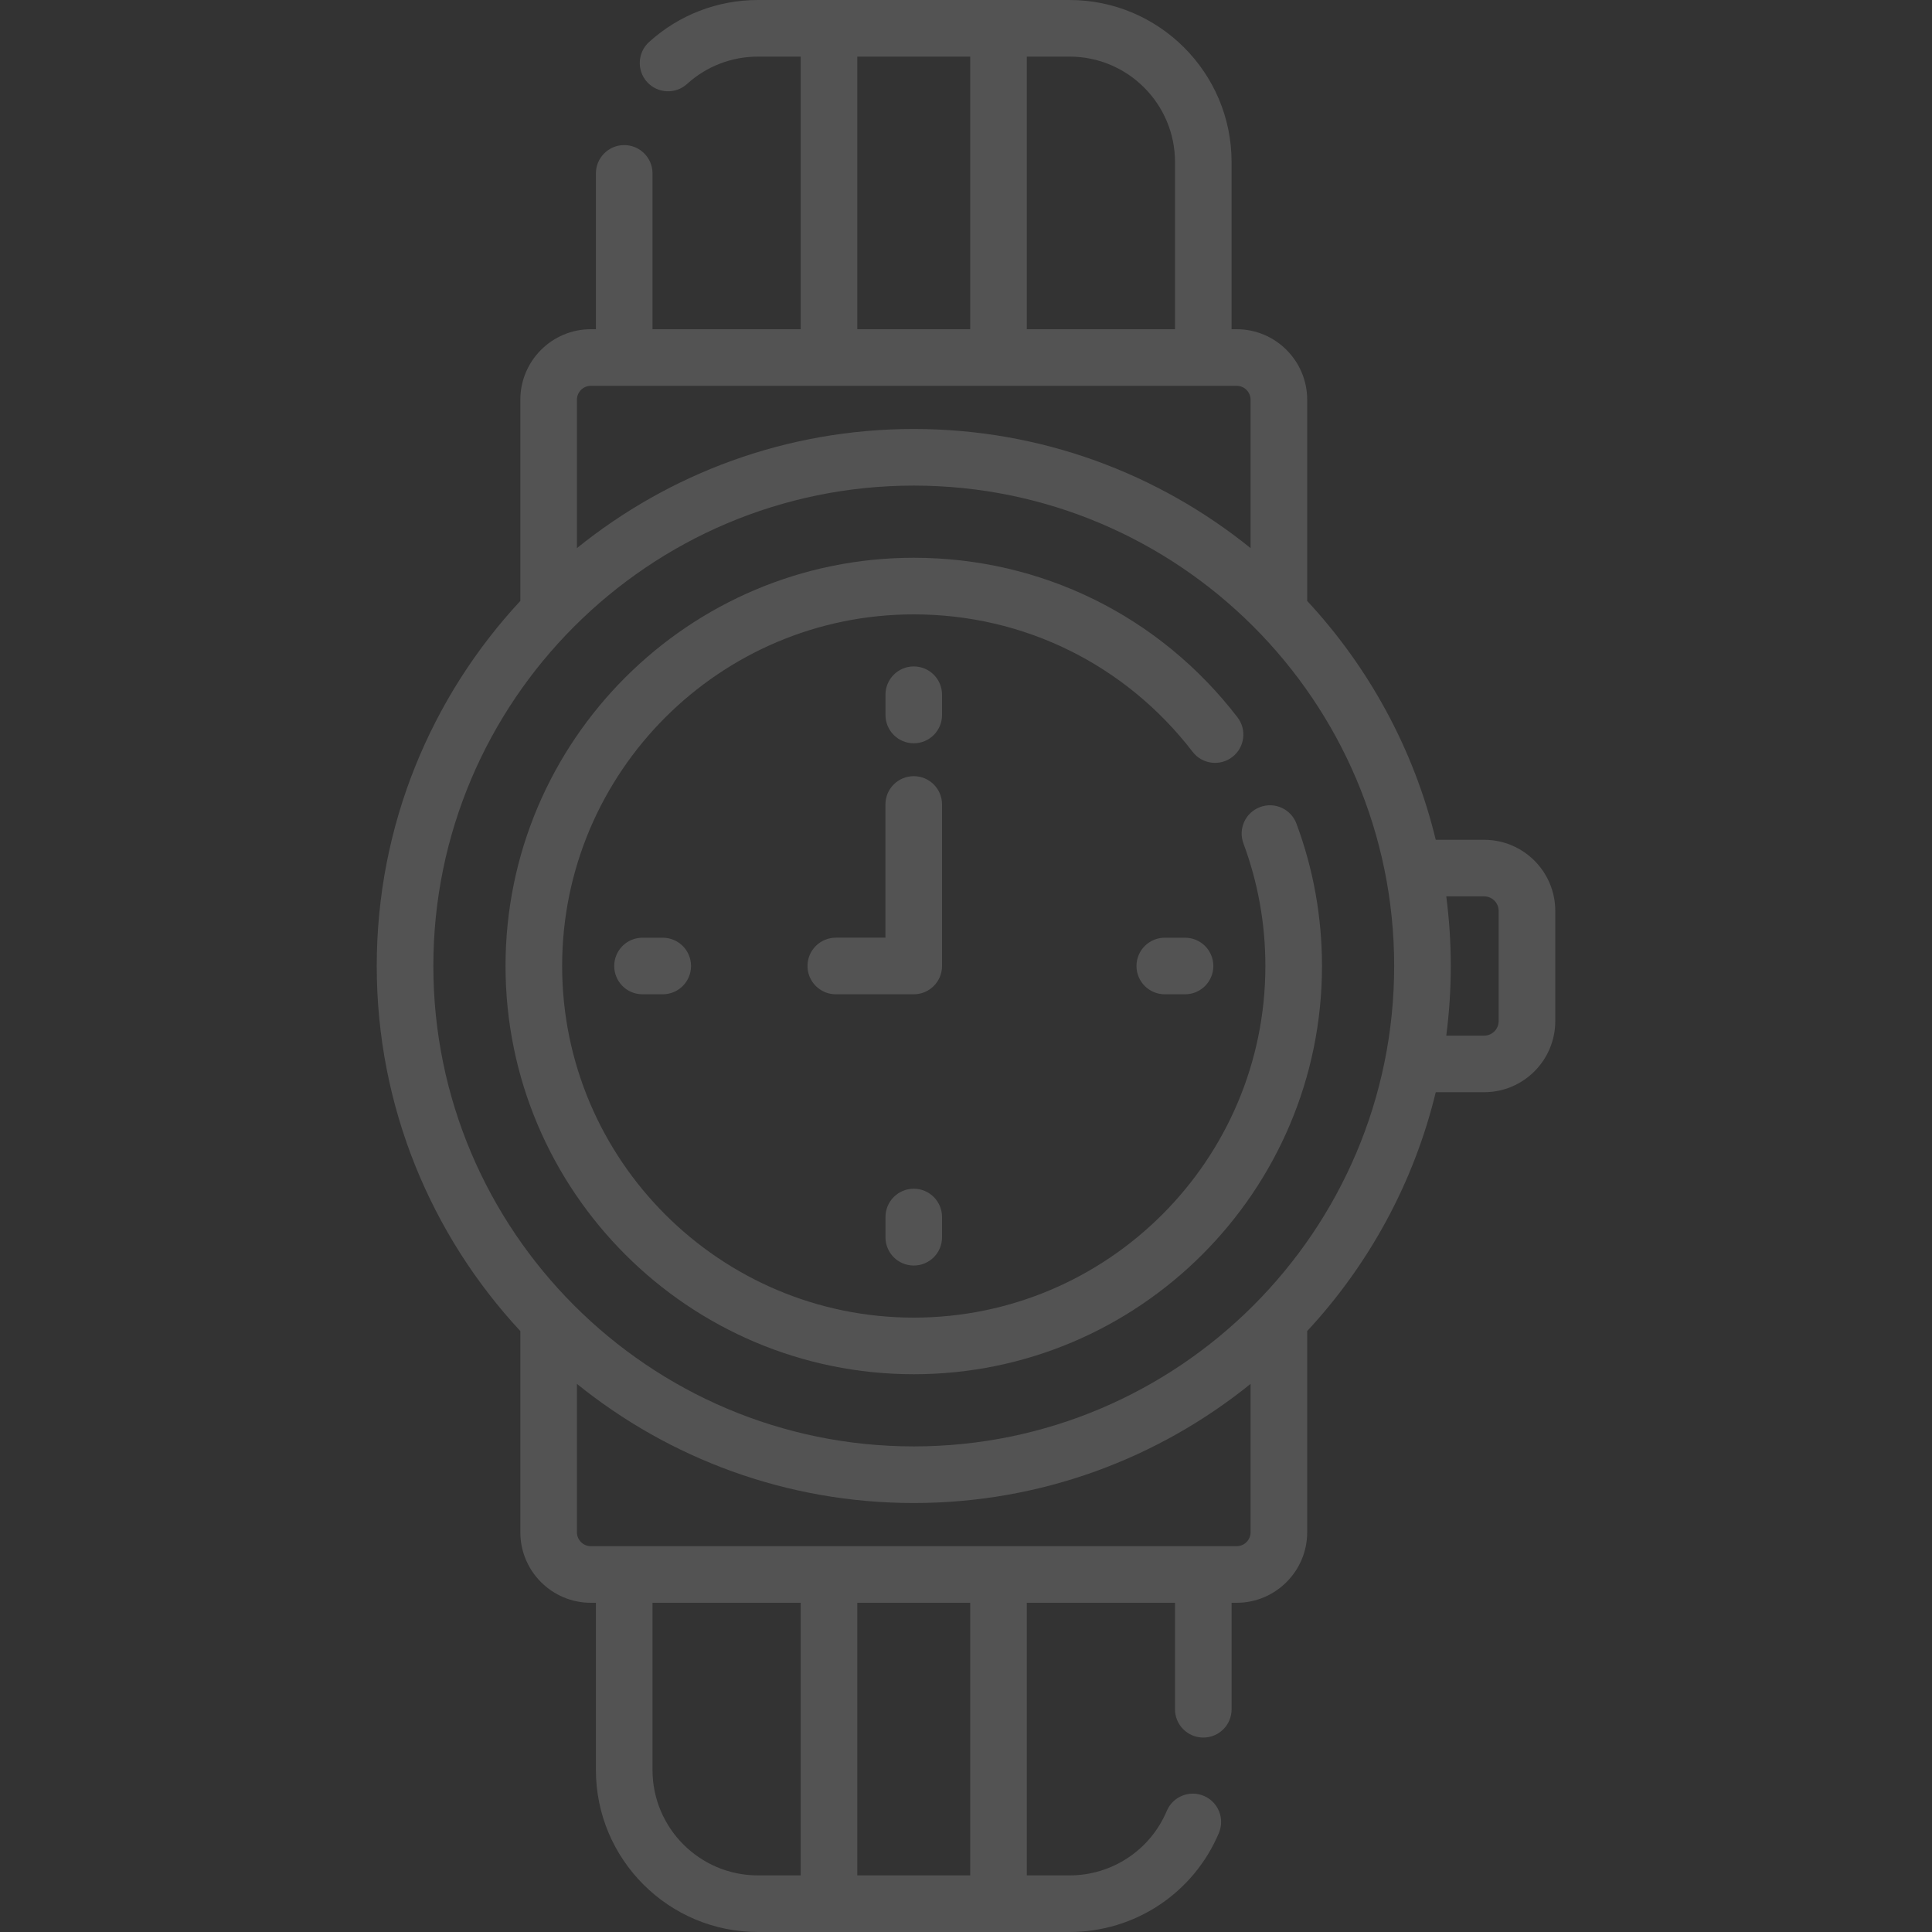 <svg width="50" height="50" viewBox="0 0 50 50" fill="none" xmlns="http://www.w3.org/2000/svg">
<rect x="0" y="0" width="50" height="50" fill="#333333" stroke="none"/>
<g clip-path="url(#clip0)">
<path d="M38.41 21.734H37.157C36.589 19.385 35.423 17.268 33.83 15.552V10.345C33.83 9.339 33.011 8.52 32.005 8.52H31.873V4.192C31.874 1.881 29.993 0 27.681 0H19.615C18.57 0 17.57 0.386 16.797 1.088C16.498 1.36 16.475 1.823 16.747 2.123C17.019 2.422 17.483 2.444 17.782 2.172C18.284 1.716 18.935 1.465 19.614 1.465H20.722V8.52H16.887V4.487C16.887 4.083 16.559 3.755 16.155 3.755C15.75 3.755 15.422 4.083 15.422 4.487V8.52H15.291C14.285 8.52 13.466 9.339 13.466 10.345V15.552C11.162 18.033 9.75 21.355 9.75 25C9.75 28.645 11.162 31.967 13.466 34.448V39.655C13.466 40.662 14.285 41.48 15.291 41.48H15.422V45.808C15.422 48.12 17.303 50 19.614 50H27.681C29.371 50 30.888 48.994 31.545 47.437C31.702 47.064 31.528 46.634 31.155 46.477C30.782 46.32 30.353 46.494 30.196 46.867C29.768 47.88 28.781 48.535 27.681 48.535H26.574V41.48H30.409V44.236C30.409 44.641 30.737 44.968 31.141 44.968C31.546 44.968 31.874 44.641 31.874 44.236V41.48H32.005C33.011 41.48 33.83 40.661 33.83 39.655V34.448C35.423 32.732 36.589 30.615 37.157 28.266H38.411C39.425 28.266 40.25 27.441 40.25 26.427V23.573C40.25 22.559 39.425 21.734 38.41 21.734ZM30.409 4.192V8.52H26.574V1.465H27.681C29.185 1.465 30.409 2.688 30.409 4.192ZM22.187 1.465H25.109V8.52H22.187V1.465ZM15.291 9.985H32.005C32.203 9.985 32.365 10.146 32.365 10.345V14.185C29.979 12.258 26.946 11.102 23.648 11.102C20.35 11.102 17.317 12.258 14.931 14.185V10.345C14.931 10.146 15.093 9.985 15.291 9.985ZM23.648 12.567C30.503 12.567 36.081 18.144 36.081 25C36.081 31.856 30.504 37.433 23.648 37.433C16.792 37.433 11.215 31.855 11.215 25C11.215 18.145 16.793 12.567 23.648 12.567ZM16.887 45.808V41.48H20.722V48.535H19.614C18.111 48.535 16.887 47.312 16.887 45.808ZM25.109 48.535H22.187V41.48H25.109V48.535ZM32.005 40.015H15.291C15.093 40.015 14.931 39.854 14.931 39.655V35.815C17.317 37.742 20.35 38.898 23.648 38.898C26.946 38.898 29.979 37.742 32.365 35.815V39.655C32.365 39.854 32.203 40.015 32.005 40.015ZM38.785 26.427C38.785 26.633 38.617 26.802 38.41 26.802H37.429C37.506 26.212 37.546 25.61 37.546 25C37.546 24.39 37.506 23.788 37.429 23.198H38.41C38.617 23.198 38.785 23.367 38.785 23.573V26.427Z" fill="white" fill-opacity="0.16"/>
<path d="M24.38 17.98C24.38 17.575 24.053 17.247 23.648 17.247C23.243 17.247 22.916 17.575 22.916 17.98V18.503C22.916 18.908 23.243 19.236 23.648 19.236C24.053 19.236 24.38 18.908 24.38 18.503V17.98Z" fill="white" fill-opacity="0.16"/>
<path d="M30.145 24.268C29.74 24.268 29.412 24.595 29.412 25C29.412 25.405 29.74 25.732 30.145 25.732H30.668C31.073 25.732 31.401 25.405 31.401 25C31.401 24.595 31.073 24.268 30.668 24.268H30.145Z" fill="white" fill-opacity="0.16"/>
<path d="M23.648 30.764C23.243 30.764 22.916 31.092 22.916 31.497V32.02C22.916 32.425 23.243 32.752 23.648 32.752C24.053 32.752 24.38 32.425 24.38 32.02V31.497C24.38 31.092 24.052 30.764 23.648 30.764Z" fill="white" fill-opacity="0.16"/>
<path d="M16.628 24.268C16.223 24.268 15.896 24.595 15.896 25C15.896 25.405 16.223 25.732 16.628 25.732H17.151C17.556 25.732 17.884 25.405 17.884 25C17.884 24.595 17.556 24.268 17.151 24.268H16.628Z" fill="white" fill-opacity="0.16"/>
<path d="M24.38 20.819C24.38 20.415 24.052 20.087 23.648 20.087C23.243 20.087 22.915 20.415 22.915 20.819V24.267H21.631C21.226 24.267 20.898 24.595 20.898 25C20.898 25.404 21.226 25.732 21.631 25.732H23.648C24.052 25.732 24.38 25.404 24.38 25V20.819Z" fill="white" fill-opacity="0.16"/>
<path d="M23.648 35.565C29.474 35.565 34.213 30.825 34.213 25C34.213 23.734 33.991 22.495 33.553 21.318C33.412 20.938 32.99 20.745 32.611 20.887C32.232 21.027 32.039 21.449 32.18 21.828C32.557 22.842 32.748 23.909 32.748 25C32.748 30.018 28.666 34.1 23.648 34.1C18.63 34.1 14.548 30.018 14.548 25C14.548 19.982 18.63 15.9 23.648 15.9C26.496 15.9 29.126 17.197 30.865 19.457C31.112 19.778 31.572 19.838 31.892 19.591C32.213 19.345 32.273 18.885 32.026 18.564C30.008 15.94 26.954 14.435 23.648 14.435C17.823 14.435 13.083 19.174 13.083 25C13.083 30.825 17.823 35.565 23.648 35.565Z" fill="white" fill-opacity="0.16"/>
</g>
<defs>
<clipPath id="clip0">
<rect width="50" height="50" fill="white"/>
</clipPath>
</defs>
</svg>
